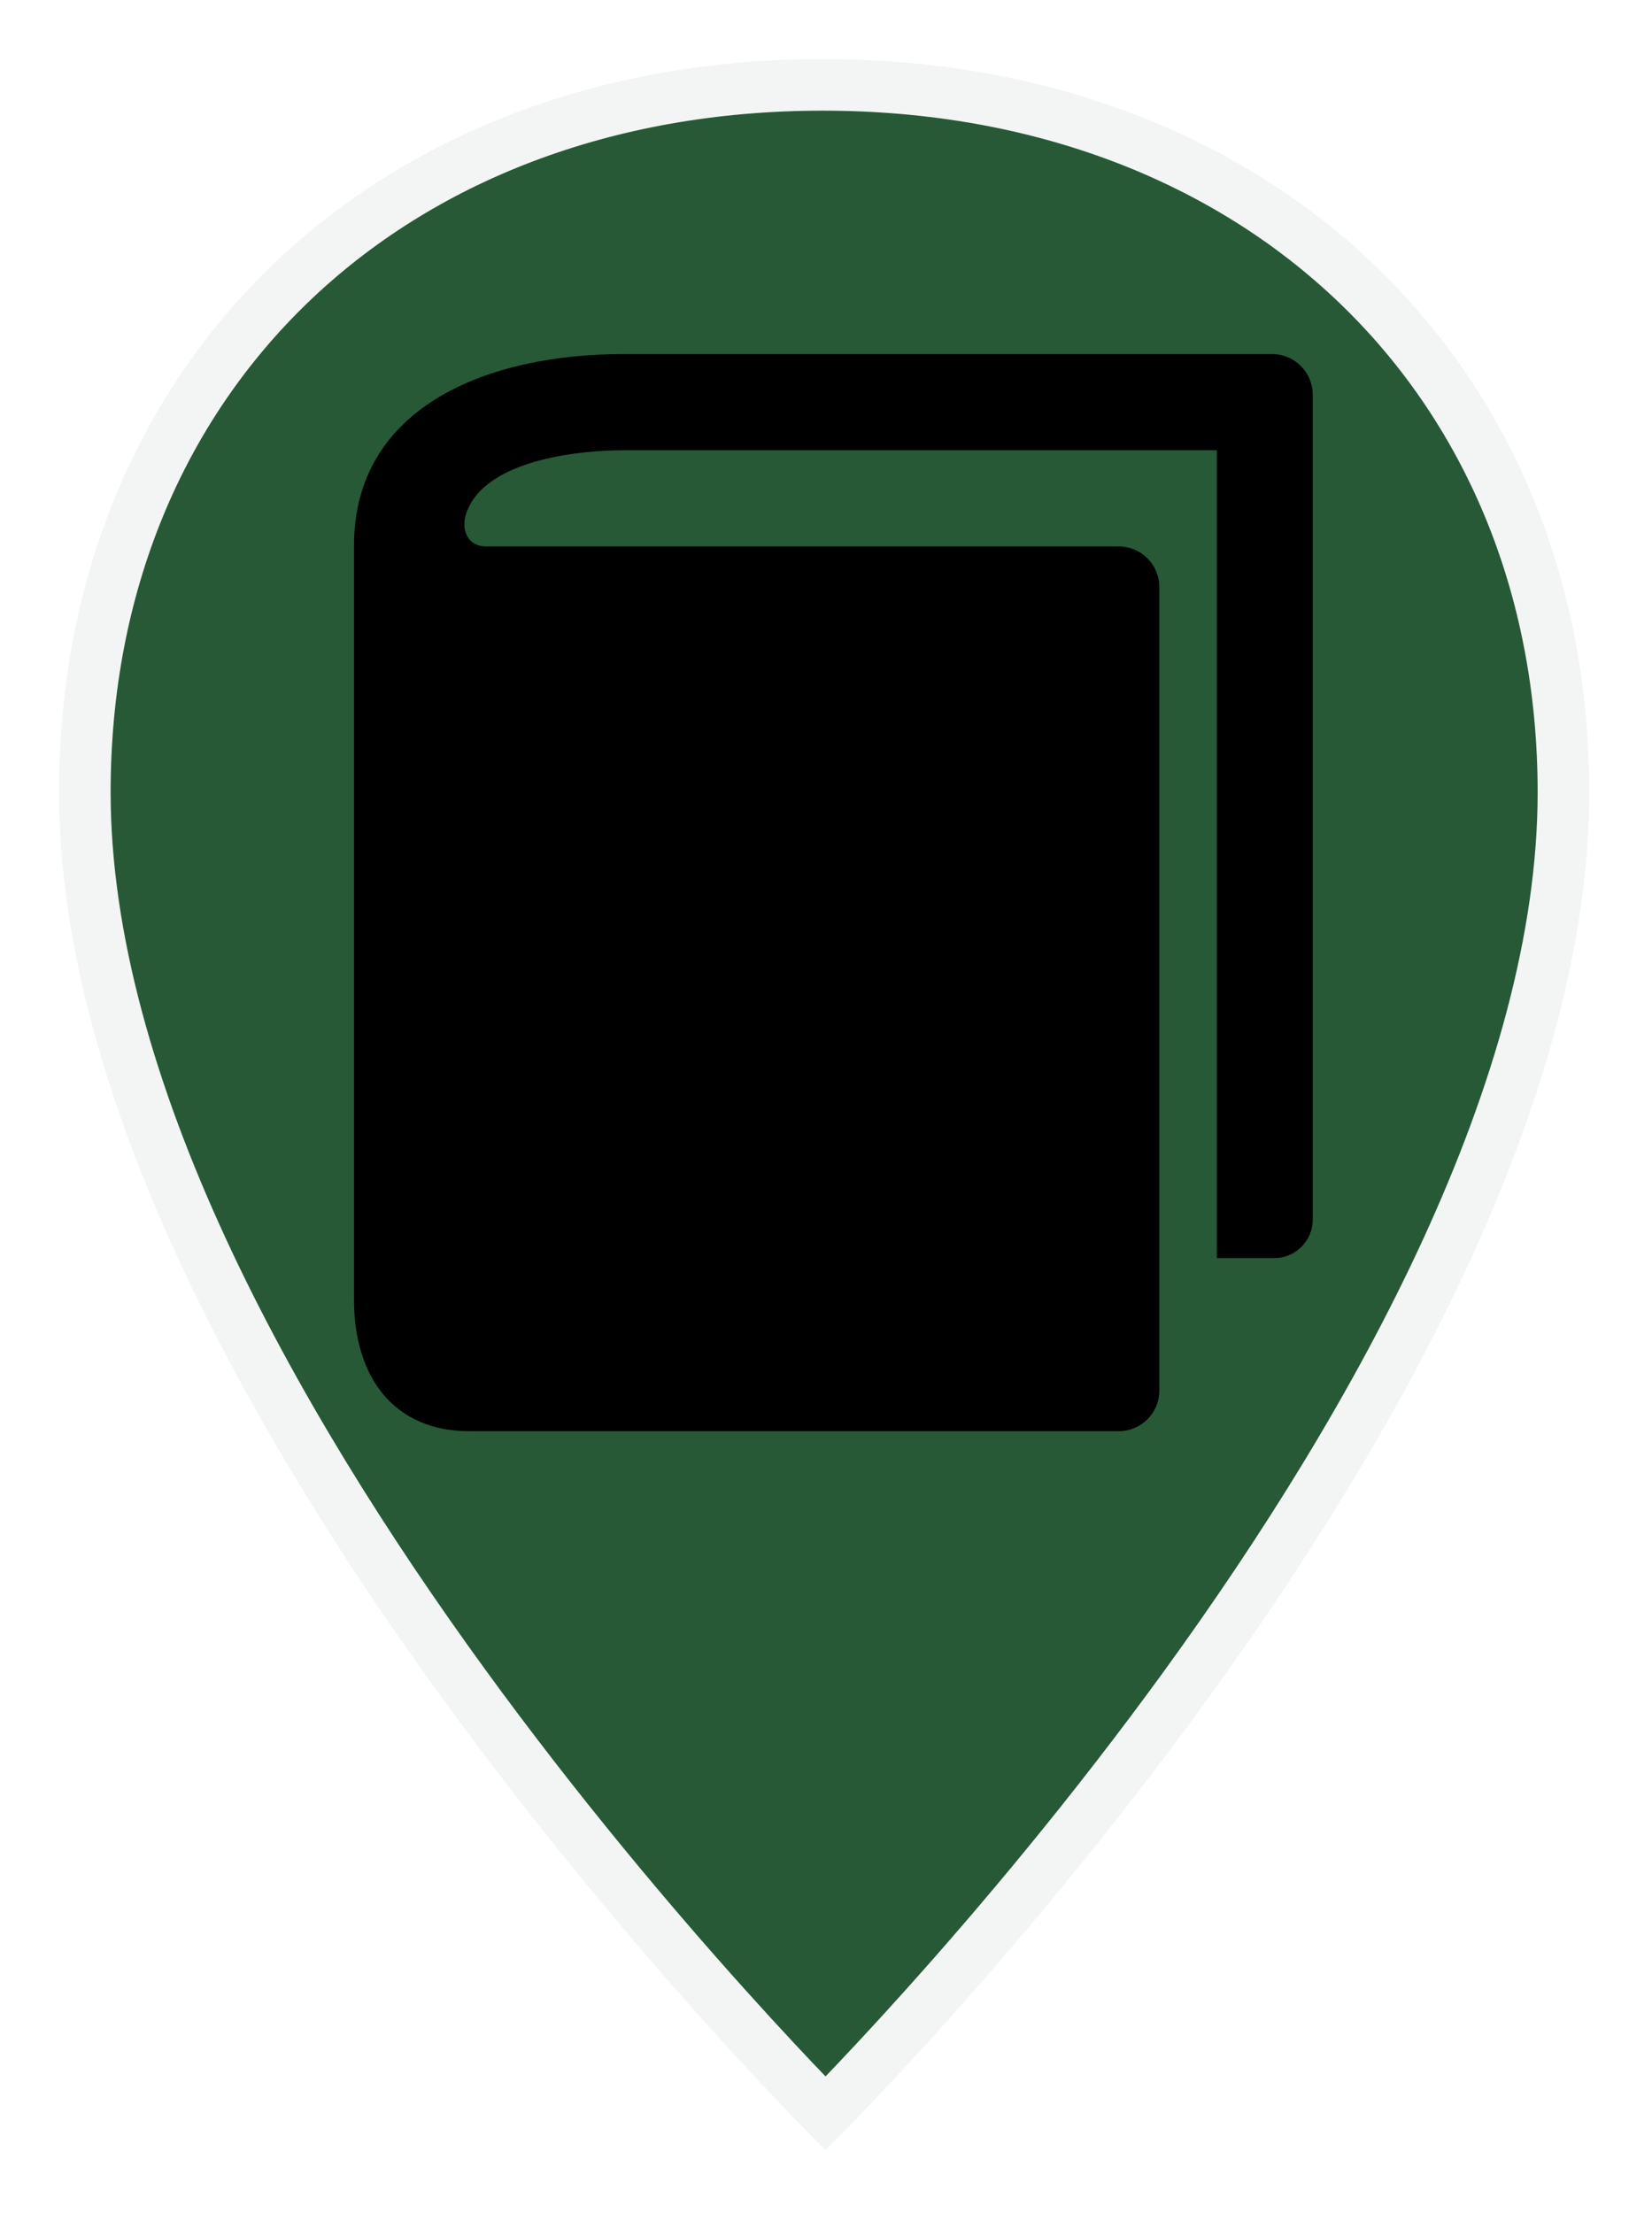 <svg height="150" viewBox="0 0 112 150" width="112" xmlns="http://www.w3.org/2000/svg" xmlns:xlink="http://www.w3.org/1999/xlink"><filter id="a"><feColorMatrix in="SourceGraphic" type="matrix" values="0 0 0 0 1 0 0 0 0 1 0 0 0 0 1 0 0 0 1 0"/></filter><g fill="none" fill-rule="evenodd"><path d="m103.747 49.7c0 41.214-51.779 92.034-51.779 92.034s-51.968-51.009-51.968-92.034c0-29.119 21.408-49.7 51.779-49.7 30.371 0 51.968 20.582 51.968 49.7z" style="fill:#275937;fill-rule:nonzero;stroke:#fff;stroke-linecap:round;stroke-linejoin:round;stroke-opacity:.941;stroke-width:7" transform="translate(4 4)"/><g filter="url(#a)"><g transform="translate(15 18)"><path d="m0 0h83v83h-83z"/><path d="m62.253 0s-34.883 0-44.053 0c-9.014 0-18.2 3.503-18.2 12.992v51.09c0 5.325 2.762 8.919 7.8 8.919h44.048c1.52 0 2.752-1.233 2.752-2.755v-54.455c0-1.521-1.232-2.755-2.752-2.755-14.294 0-28.586 0-42.903 0-1.186 0-1.744-1.076-1.323-2.276 1.315-3.753 8.14-4.242 10.578-4.242h40.3v54.75h3.9c1.436 0 2.6-1.167 2.6-2.607v-55.906c0-1.521-1.23-2.755-2.747-2.755z" fill="#000" fill-rule="nonzero" transform="translate(9 6)"/></g></g></g></svg>